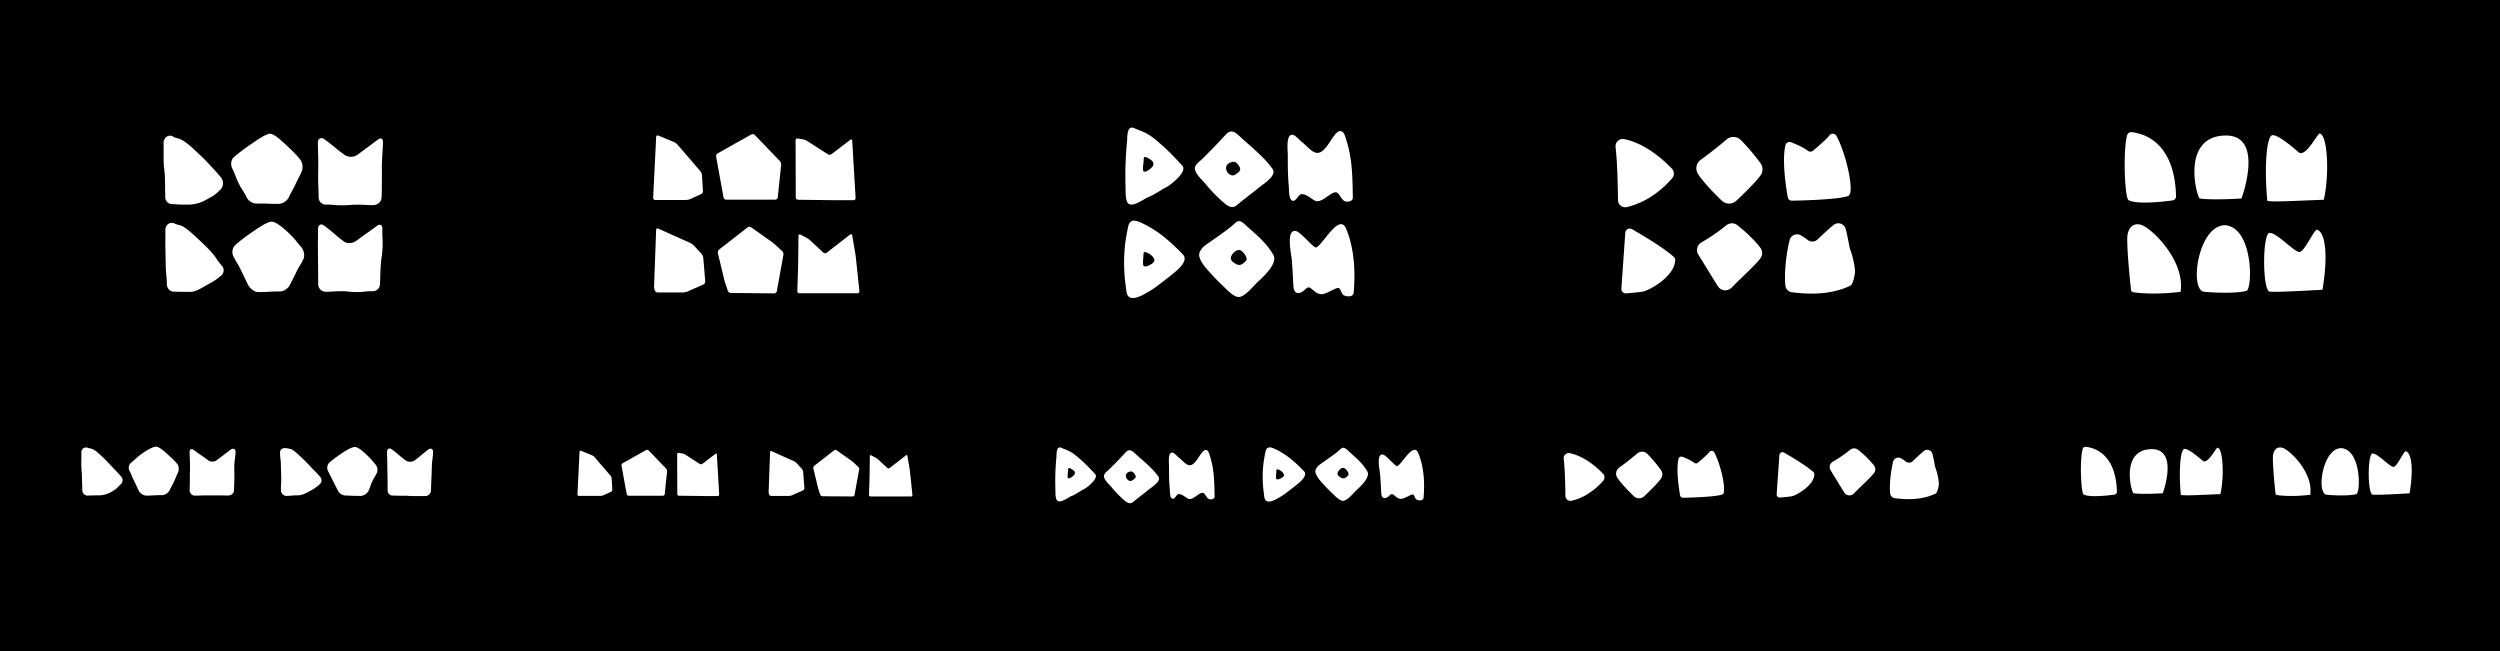 <svg xmlns="http://www.w3.org/2000/svg" width="1920" height="500" viewBox="0 0 1920 500"><title>logos2</title><g id="structured_IV" data-name="structured IV"><g id="cutout"><path d="M952.42,192.12c-2.8-.86-5.86,2.35-6.83,4.63-1.19,2.81,1.09,4.54,3.47,5.93,3.34,1.95,5.47.06,7.84-2.31C959,198.24,954.36,192.72,952.42,192.12Z"/><path d="M981.77,360.61c-1.83-.52-1.48.36-1.58,1.88-.06,1-.55,4.53.1,5.39.85,1.12,4.9-1,5.57-2.17C987,363.68,983.48,361.11,981.77,360.61Z"/><path d="M867.37,362.27c-5.84,1.84-1,9.05,2.34,6.62,1.75-1.25,3.41-2.16,2-4.36C870.6,362.71,869.54,361.59,867.37,362.27Z"/><path d="M886.24,201.09c1.69-2.9-3.39-6.57-5.83-7.27-2.62-.76-2.12.5-2.26,2.67-.09,1.47-.79,6.48.13,7.69C879.5,205.79,885.29,202.72,886.24,201.09Z"/><path d="M948.87,134c2.5-1.8,4.86-3.09,2.9-6.23-1.62-2.6-3.15-4.2-6.24-3.23C937.19,127.18,944,137.49,948.87,134Z"/><path d="M1032.21,359.43c-2-.61-4.11,1.64-4.78,3.24-.84,2,.76,3.18,2.43,4.15,2.33,1.37,3.83.05,5.49-1.62C1036.82,363.71,1033.57,359.85,1032.21,359.43Z"/><path d="M822.27,359.84c-1.94-1.08-2,.17-2,1.84,0,1.1-.75,4.54-.12,5.39.94,1.27,4.53-1.68,5.09-2.75C826.48,362,823.89,360.75,822.27,359.84Z"/><path d="M885.39,127.49c1.76-3.33-1.94-5.11-4.25-6.4-2.77-1.55-2.85.24-2.84,2.63,0,1.57-1.07,6.49-.18,7.69C879.47,133.24,884.59,129,885.39,127.49Z"/><path d="M0,0V516.14H1920V0ZM1744.93,103.9c3.54-1.09,14.75,8,20.2,12.9s14.78-14.58,16.43-14.27c6.29,1.2,7.41,32.72,3.1,50.89-16.79.54-39.84,2-43.36.81C1738.88,129.27,1740.61,105.22,1744.93,103.9Zm-37,.21c32.16-1.63,13.54,48.33,13.54,48.33s-22,1.45-32.16,0C1686.46,149.19,1675.75,105.74,1707.91,104.11Zm-336.67,7.36a3.19,3.19,0,0,1,4.22-2.23c3.47,1.31,9.12,3.69,13,6.58a3.21,3.21,0,0,0,4-.12c4.55-3.94,9.85-8.34,12.58-11.79a3.17,3.17,0,0,1,5.26.38c5.83,10.09,12.7,35.57,10.58,44.25a3,3,0,0,1-2,2.15c-8.27,2.61-34.25,3.29-42.72,3.44a3.16,3.16,0,0,1-3.18-2.61C1371.65,144.08,1368.42,122.85,1371.24,111.47Zm53.39,96.9c.06,2.28-1.53,10.08-3.6,11.06-11.1,5.23-25.23,7.6-45,5a5.8,5.8,0,0,1-4.89-5.18c-1-9.91.86-25.5,3.26-34.84a5.88,5.88,0,0,1,8.59-3.69,38.68,38.68,0,0,1,5.12,3.42,5.86,5.86,0,0,0,7.83-.3c3.6-3.5,8.34-7.88,12.12-11a5.87,5.87,0,0,1,9.42,3c1.63,5.89,2.56,13.32,3.67,16.36C1422.49,195.68,1424.49,203.17,1424.63,208.37Zm-432-104.82c2.46.26,5.15,4,7.06,5.39,3.15,2.31,6.74,7.08,10.54,8.25,6,1.86,10.58-8,13.56-11.88,1.39-1.82,3.58-5.27,6.29-4.54,2.45.66,3.2,4.77,3.88,6.87,4.78,14.69,4.69,28.93,5,44.12,0,1.79-1.31,2.56-2.8,3a8.77,8.77,0,0,1-2.66,0,4.16,4.16,0,0,1-2.37-1.54c-2.81-3-3.12-6.73-7.15-5.12-3.76,1.51-8.79,7-12.91,6.39-2.59-.36-6.88-5.2-11.07-5.39-3.27-.15-4.65,6.73-7.83,4.82-2.52-1.51-2.17-8.21-2.4-10.8-.72-8-.83-16-.76-24.05C989,115.91,987.43,103,992.59,103.55ZM917.9,128c.83-2.29,3.71-4.24,5.42-5.93,2-2,4-4,6-6,4.16-4.18,8.17-8.48,12.17-12.82,4.76-5.17,8.49-.39,12.51,3.22,8,7.18,17.07,14.48,23.34,23.3,3.56,5-6.81,11.34-9.92,13.86-5.24,4.25-10.64,8.29-15.86,12.57-2.44,2-4.09,3.66-7.39,2.37-2-.79-3.8-2.49-5.41-3.86a115.08,115.08,0,0,1-13.08-13.68C923.19,138.13,916.37,132.23,917.9,128Zm-52.33-19.27c.28-3.3-.26-12.76,5.28-10.39,4.09,1.75,9.32,3.51,12.91,6.12,8.6,6.27,17,14.8,24.22,22.73,4.29,4.7-9.11,15-12.21,16.55-4.84,2.46-8.88,5.69-14,7.69-3,1.17-12.22,8.33-15.42,4.65-2.28-2.62-1.81-9.41-1.94-12.6A268.82,268.82,0,0,1,865.57,108.71Zm-1.07,75.64c.5-3.31,1.17-6.58,1.81-9.86,1.33-6.74,5.73-5.57,10.94-3.09,12.49,5.95,21.69,14.17,31.21,24,4.61,4.74-3.85,11.71-6.92,14.22q-7.14,5.85-14.62,11.31a81.32,81.32,0,0,1-9.78,5.82c-2.24,1.17-5.74,2.45-8.3,2-3.78-.74-3.72-5.06-4.13-8.08A127.53,127.53,0,0,1,864.5,184.35Zm-251.75-78,4,.65a9.62,9.62,0,0,1,3.14,1.21l15.92,10.26a2.62,2.62,0,0,0,2.82-.11l14.41-11c.75-.57,1.41-.27,1.47.67l2.59,44a1.61,1.61,0,0,1-1.62,1.72h-9.26l-3.44,0-29.92-.36a1.76,1.76,0,0,1-1.72-1.75l-.13-43.79A1.42,1.42,0,0,1,612.75,106.38Zm-61.62,11.44L577,103.28a2.34,2.34,0,0,1,2.69.39l19.23,20a4.19,4.19,0,0,1,1,2.95l-2.6,25a2,2,0,0,1-1.89,1.71H557.68a2.15,2.15,0,0,1-2-1.69l-5.71-31.31A2.58,2.58,0,0,1,551.13,117.82Zm-9.51,98.29a2.59,2.59,0,0,1-1.43,2.41l-12.25,5.41a9.83,9.83,0,0,1-3.3.69H505.17a2.63,2.63,0,0,1-2.31-1.58,10.35,10.35,0,0,1-.52-3.29l1.57-43.18a1.08,1.08,0,0,1,1.63-1l24.76,11.1a9.85,9.85,0,0,1,2.72,2l5.82,6.42a6,6,0,0,1,1.29,3ZM503.93,105.19a1.15,1.15,0,0,1,1.68-1.07l12,4.94a8.37,8.37,0,0,1,2.71,2l17.58,20.42a5.93,5.93,0,0,1,1.23,3l.72,12.24a2.71,2.71,0,0,1-1.47,2.42l-8.25,3.73a9.5,9.5,0,0,1-3.28.71h-23.6a1.62,1.62,0,0,1-1.63-1.71ZM179.8,120.54a144.79,144.79,0,0,1,13.14-9.91c5.67-4,11.73-7.95,14.5-7.95s7.8,4.42,12.4,8.78a104,104,0,0,1,10.56,10.85,9.81,9.81,0,0,1,1.21,9.65c-2.35,4.94-2.46,4.88-4.8,9.82s-2.63,4.79-5,9.73A9.36,9.36,0,0,1,214,156.6c-8.41,0-8.43-.44-16.84-.24a9,9,0,0,1-7.77-4.83c-2.72-5.57-3.38-5.25-6.11-10.83s-2.21-5.83-4.94-11.41C176.94,126.46,177.36,122.53,179.8,120.54ZM127,176.71c-.06-3.15,2.22-5.76,5.14-5.5,3.11.27,0,.31,6,1.77,2.75.66,7.28,4.2,12.08,8.74,3.55,3.36,7.56,6.95,10.83,10.49,5.63,6.11,4.45,6.11,9.29,11.87a5.09,5.09,0,0,1-.52,7.54c-5.19,4.31-5.15,4-11.18,7.42-4.19,2.4-8.6,5.11-12.34,5.11-6.44,0-6.39,0-12.77-.16-3.16,0-5.32-2.64-5.39-5.79-.13-6.92-.71-6.91-.84-13.82s-.15-6.92-.28-13.84S127.15,183.62,127,176.71Zm3.93-72.49c3.12.27-.11.65,6,2.11,2.75.66,7.35,3.92,12.15,8.46,3.55,3.36,7.54,7,10.81,10.51,5.63,6.11,5.21,5.46,10,11.22a7.1,7.1,0,0,1-.48,9c-4.89,4.68-4.83,4.46-11.09,7.9a28.06,28.06,0,0,1-13,3.73c-11.39,0-6.47-.18-13-.4a5.32,5.32,0,0,1-5.4-5.5c-.13-6.92-.09-6.92-.23-13.83s-.87-6.91-1-13.82.05-6.92-.08-13.83C125.6,106.63,128,104,130.94,104.22ZM92.66,372c-3.42,3.27-3,3.48-7.36,5.89a19.39,19.39,0,0,1-9,2.55c-8,0-4.54.06-9.08.17a4.09,4.09,0,0,1-4-4.11c-.09-4.84-.17-4.84-.27-9.69s-.41-4.83-.5-9.68.15-4.85.06-9.69a3.48,3.48,0,0,1,3.64-3.76c2.19.19,0,0,4.29,1,1.92.47,5,3.15,8.38,6.33,2.49,2.35,5.05,5.09,7.34,7.57,4,4.28,3.75,3.72,7.14,7.76A4.17,4.17,0,0,1,92.66,372Zm44-9c-1.65,3.46-1.46,3.55-3.1,7s-1.83,3.37-3.47,6.82a6.87,6.87,0,0,1-5.78,3.45c-5.9,0-5.89.27-11.78.4a7.42,7.42,0,0,1-5.94-3.72c-1.91-3.91-1.81-4-3.72-7.86s-1.66-4-3.57-7.94a4.8,4.8,0,0,1,1.37-5.78c4.46-3.65,4.14-4,8.88-7.33,4-2.78,8.24-5,10.18-5s5.47,2.54,8.7,5.6c3.85,3.64,4.08,3.45,7.55,7.46C137.45,357.68,137.62,360.94,136.68,362.93ZM180,366.88c-.11,4.95-.11,4.95-.32,9.9-.08,2.21-2.27,3.78-4.48,3.78-4.22,0-4.22-.11-8.44-.11s-4.23,0-8.45,0-4.22.2-8.45.2a4.08,4.08,0,0,1-4.18-3.9c0-4.95.18-4.95.14-9.89s.14-5,.1-9.91-.3-4.94-.3-9.89c.07-2.21,1.43-2.76,3.2-1.44,5.5,4.08,5.66,3.86,11.16,7.94a5.62,5.62,0,0,0,6.35-.06c5.5-4.08,5.45-4.16,10.95-8.24,1.77-1.31,3.64-.4,3.64,1.81-.17,5-.72,4.93-.93,9.87S180.14,361.92,180,366.88Zm10.4-148.33c-2.73-5.58-2.67-5.61-5.39-11.19s-3.22-5.33-5.95-10.91a7.61,7.61,0,0,1,2.12-8.73,145.7,145.7,0,0,1,13.12-9.89c5.68-4,11.56-7.62,14.33-7.62s7.85,3.77,12.45,8.13c5.5,5.2,5.16,5.52,10.12,11.24,2.07,2.38,3.17,6.58,1.81,9.43-2.34,4.93-2.92,4.66-5.26,9.59s-2.52,4.85-4.87,9.78c-1.35,2.84-4.57,5.43-7.72,5.44-8.41,0-8.41.5-16.82.51C195.21,224.34,191.81,221.38,190.43,218.55Zm55,153.51a36.06,36.06,0,0,1-7.79,5.28c-2.94,1.69-6.09,3.07-8.71,3.07-4.51,0-4.47.3-8.94.46a4.39,4.39,0,0,1-4.19-4.22c-.1-4.85.31-4.86.21-9.7s-.14-4.85-.23-9.69-.6-4.83-.69-9.67a3.36,3.36,0,0,1,3.84-3.4c2.19.19,0-.35,4.31.67,1.92.46,4.9,3.23,8.26,6.41,2.48,2.36,5.11,5,7.4,7.5,3.95,4.27,3.82,3.65,7.21,7.69A4,4,0,0,1,245.39,372.06Zm44.08-8.93c-1.64,3.46-2,3.29-3.64,6.74s-1.2,3.67-2.84,7.12a7.47,7.47,0,0,1-5.89,3.87c-5.89,0-5.89-.11-11.78-.32a6.94,6.94,0,0,1-5.74-3.57c-1.91-3.91-2-3.86-3.92-7.76s-2-3.87-3.9-7.78a5.66,5.66,0,0,1,1.37-6.36,102.4,102.4,0,0,1,9.24-6.87c4-2.78,8.21-4.95,10.15-4.95s5.39,2.54,8.61,5.59c3.85,3.65,3.68,3.79,7.16,7.79A6.49,6.49,0,0,1,289.47,363.13ZM293.8,190c-.34,7.07-.93,7-1.39,14.1s-.28,7.08-.6,14.14a5.4,5.4,0,0,1-5.57,5.39c-6,0-6,.67-12.05.68s-6-.67-12.07-.65-6,.41-12.06.4a5.81,5.81,0,0,1-5.69-5.8c-.05-7.07,0-7.07-.08-14.13s-.07-7.07-.13-14.13.09-7.07.09-14.14c.12-3.15,2.18-4.45,4.72-2.57,7.85,5.82,7.4,6.43,15.25,12.25,2.53,1.88,6.78,1.34,9.32-.54,7.85-5.83,8-5.63,15.84-11.45,2.54-1.88,4.2-.85,4.3,2.3C293.46,182.87,294.13,182.89,293.8,190Zm-.4-66.51c-.3,7.06,0,7.08-.12,14.15s.08,7.08-.21,14.15c-.12,3.15-3.26,5.75-6.41,5.75-6,0-6-.34-12.06-.34s-6,.47-12.06.47-6-.56-12.06-.56a5.47,5.47,0,0,1-5.77-5.34c-.05-7.06-.29-7.06-.35-14.12s.14-7.07.08-14.14-.3-7.07-.3-14.13c.1-3.16,2.57-4.26,5.1-2.38,7.85,5.82,7.57,6.2,15.42,12a9,9,0,0,0,9.69,0l15.71-11.65c2.53-1.87,4.07-1.18,4.07,2C293.89,116.38,293.7,116.37,293.4,123.44Zm38.32,233.39c-.23,4.95-.09,5-.35,9.91s-.18,4.95-.4,9.9a4.42,4.42,0,0,1-4.11,4.29c-4.22,0-4.22,0-8.44,0s-4.22-.26-8.45-.24-4.22-.12-8.45-.13a3.85,3.85,0,0,1-3.83-4c0-4.94,0-4.94-.05-9.89s-.15-4.95-.19-9.9-.21-5-.21-9.9c.08-2.2,1.8-3.19,3.57-1.88,5.5,4.08,5.22,4.46,10.72,8.54a6.24,6.24,0,0,0,6.73.14c5.5-4.08,5.24-4.43,10.74-8.51,1.77-1.31,3.54-.49,3.62,1.72C332.46,351.91,332,351.89,331.72,356.83Zm137.5,20.85-5.77,2.62a6.77,6.77,0,0,1-2.3.49H444.62a1.13,1.13,0,0,1-1.14-1.2l1.61-32.68a.79.79,0,0,1,1.17-.74l8.42,3.45a6.11,6.11,0,0,1,1.9,1.37l12.31,14.31a4.18,4.18,0,0,1,.86,2.11l.5,8.58A1.86,1.86,0,0,1,469.22,377.68Zm41.29,1.77a1.37,1.37,0,0,1-1.33,1.2H482.74a1.51,1.51,0,0,1-1.43-1.19l-4-21.93a1.79,1.79,0,0,1,.83-1.77l18.12-10.19a1.64,1.64,0,0,1,1.88.28l13.47,14a3,3,0,0,1,.71,2.07Zm40.76,1.47h-8.9l-21-.26a1.22,1.22,0,0,1-1.21-1.21l-.09-30.68a1,1,0,0,1,1.19-1l2.83.45a6.94,6.94,0,0,1,2.2.85l11.15,7.19a1.85,1.85,0,0,0,2-.08l10.1-7.73c.53-.41,1-.2,1,.47l1.81,30.82A1.12,1.12,0,0,1,551.27,380.92ZM559,223.37l-1.68-4.87c-.3-.89-.74-2.38-1-3.3l-5-20.83a2.93,2.93,0,0,1,.95-2.73l21.87-17a2.46,2.46,0,0,1,2.76-.07l15.78,11.18c.77.55,2,1.52,2.67,2.16l5.32,4.87a3.48,3.48,0,0,1,1,2.86l-5.06,28a2.12,2.12,0,0,1-2,1.68L561.28,225A2.59,2.59,0,0,1,559,223.37Zm57.83,153.21-8.58,3.79a6.82,6.82,0,0,1-2.31.49H592.3a1.86,1.86,0,0,1-1.62-1.11,7.39,7.39,0,0,1-.36-2.31l1.1-30.24a.75.75,0,0,1,1.14-.71l17.34,7.77a7.1,7.1,0,0,1,1.91,1.39l4.07,4.5a4.24,4.24,0,0,1,.91,2.09l1,12.66A1.81,1.81,0,0,1,616.83,376.58Zm43-16.06-3.54,19.58a1.48,1.48,0,0,1-1.42,1.18l-23.32-.15A1.83,1.83,0,0,1,630,380l-1.17-3.41c-.22-.63-.52-1.67-.67-2.31l-3.52-14.6a2.06,2.06,0,0,1,.67-1.91l15.32-11.94a1.7,1.7,0,0,1,1.93,0l11.05,7.83a22.44,22.44,0,0,1,1.87,1.51l3.73,3.41A2.43,2.43,0,0,1,659.88,360.52Zm-1.47-135.28H614a1.66,1.66,0,0,1-1.66-1.72l.58-18.08c0-.94.06-2.49.07-3.43l.25-20.91a1,1,0,0,1,1.55-.92l4.69,2.45a15.07,15.07,0,0,1,2.79,2l10,9.33A2.11,2.11,0,0,0,635,194l17.86-13.82a1,1,0,0,1,1.65.65l2.37,13.92c.15.93.36,2.47.46,3.41L660,223.53A1.52,1.52,0,0,1,658.41,225.24Zm41.22,156.05H668.55a1.16,1.16,0,0,1-1.17-1.2l.41-12.67c0-.66,0-1.74.05-2.4l.18-14.64a.68.68,0,0,1,1.08-.65l3.29,1.71a11.47,11.47,0,0,1,2,1.38l7,6.53a1.47,1.47,0,0,0,1.84.08l12.51-9.68a.66.66,0,0,1,1.15.45l1.66,9.76c.11.65.26,1.72.33,2.38l1.86,17.75A1.07,1.07,0,0,1,699.63,381.29Zm132.89-5.6c-3.39,1.72-6.22,4-9.78,5.38-2.1.82-8.56,5.84-10.8,3.26-1.59-1.84-1.26-6.59-1.36-8.82a188.61,188.61,0,0,1,.79-24.35c.2-2.3-.19-8.93,3.69-7.27,2.87,1.22,6.53,2.46,9.05,4.29,6,4.39,11.92,10.37,17,15.92C844.08,367.39,834.69,374.59,832.52,375.69Zm50.17,0c-3.67,3-7.45,5.8-11.1,8.8-1.71,1.4-2.87,2.56-5.17,1.66a14.86,14.86,0,0,1-3.8-2.7,82.13,82.13,0,0,1-9.16-9.58c-1.74-2.06-6.51-6.19-5.44-9.16.58-1.61,2.6-3,3.8-4.16l4.19-4.16c2.91-2.94,5.73-6,8.53-9,3.33-3.62,5.94-.27,8.76,2.26,5.6,5,12,10.14,16.34,16.32C892.14,369.46,884.88,373.88,882.69,375.65Zm48.17,7.74a6.49,6.49,0,0,1-1.87,0,3,3,0,0,1-1.65-1.09c-2-2.06-2.19-4.71-5-3.58-2.63,1-6.15,4.88-9,4.47-1.82-.25-4.83-3.64-7.76-3.77-2.29-.11-3.26,4.71-5.49,3.37-1.76-1.05-1.52-5.75-1.68-7.56-.5-5.59-.58-11.23-.53-16.84,0-2.19-1.11-11.23,2.51-10.85,1.71.19,3.6,2.8,4.94,3.78,2.2,1.61,4.72,5,7.38,5.78,4.21,1.3,7.41-5.59,9.5-8.33,1-1.27,2.5-3.69,4.4-3.17,1.72.46,2.24,3.33,2.72,4.81,3.35,10.28,3.29,20.26,3.54,30.9C932.84,382.58,931.9,383.11,930.86,383.39Zm34.53-166.34c-3,2.9-9.6,11.25-14.2,11-4.14-.22-9.18-6-12-8.6-4.43-4.17-8.6-8.62-12.59-13.21-2.24-2.57-7.06-8.83-5.16-12.63a13,13,0,0,1,3.89-5c2.4-1.72,4.82-3.41,7.23-5.11,4.77-3.36,9.67-6.66,14.11-10.46,1.86-1.6,3.65-4.14,6.41-2.94,1.84.79,3.19,2.4,4.63,3.68,7.85,7,14.72,12.53,20.24,21.84C982,202.78,968,214.5,965.39,217.05Zm31.19,154.64q-5,4.1-10.24,7.92a57.54,57.54,0,0,1-6.85,4.08c-1.57.81-4,1.72-5.82,1.37-2.65-.51-2.6-3.54-2.89-5.66a89.46,89.46,0,0,1-.15-25.42c.35-2.31.82-4.61,1.27-6.9.93-4.72,4-3.9,7.66-2.16,8.75,4.16,15.19,9.92,21.86,16.81C1004.65,365.05,998.72,369.93,996.58,371.69ZM997.83,225c-3.55.62-4.33-2.78-4.46-4.95-.44-6.89-.68-13.79-1.27-20.68-.34-3.87-4.71-23.56,3.13-21.93,3.91.81,13.47,13,15.43,12.6,4.81-1,17.85-27.32,23.25-14.24,6.23,15.11,7.07,32.57,5.77,48.69-.32,4-5.51,3.49-7.83,2.14-1.65-1-2.26-5-3.78-5.49-1.87-.58-10,5.21-13.43,4.78a7.89,7.89,0,0,1-4.24-1.58c-1.09-.73-3.68-3.21-4.74-3.52C1003.23,220.08,1001.6,224.32,997.83,225Zm43.47,151.91c-2.09,2-6.73,7.87-10,7.71-2.9-.16-6.43-4.21-8.37-6a126.41,126.41,0,0,1-8.82-9.25c-1.57-1.8-4.94-6.18-3.61-8.84a9.14,9.14,0,0,1,2.72-3.48c1.68-1.21,3.38-2.39,5.07-3.58,3.34-2.36,6.77-4.67,9.88-7.33,1.3-1.12,2.56-2.9,4.49-2.06a12.89,12.89,0,0,1,3.24,2.58c5.5,4.92,10.31,8.78,14.18,15.3C1052.92,366.89,1043.14,375.1,1041.3,376.89Zm52,5.19c-.22,2.79-3.86,2.45-5.48,1.5-1.16-.67-1.59-3.51-2.65-3.84-1.31-.41-7,3.65-9.41,3.35a5.49,5.49,0,0,1-3-1.11c-.76-.51-2.57-2.25-3.32-2.47-1.7-.5-2.84,2.47-5.49,2.93-2.48.44-3-1.95-3.12-3.46-.3-4.83-.47-9.66-.89-14.49-.23-2.71-3.3-16.5,2.2-15.36,2.73.57,9.43,9.1,10.81,8.83,3.36-.67,12.5-19.14,16.28-10C1093.65,358.56,1094.24,370.79,1093.33,382.08Zm138-12.91c-9.2,10.52-18.83,14.14-24.37,15.39a3.89,3.89,0,0,1-4.71-3.77c-.07-6.9-.34-20.27-1.28-28.45a3.9,3.9,0,0,1,4.57-4.33c5.49,1.08,14.76,4.62,25.65,15.82A4,4,0,0,1,1231.29,369.17Zm16-262.35c7.84,1.53,21.07,6.59,36.62,22.59a5.63,5.63,0,0,1,.21,7.61c-13.13,15-26.89,20.2-34.8,22a5.55,5.55,0,0,1-6.72-5.39c-.11-9.84-.49-28.94-1.83-40.62A5.55,5.55,0,0,1,1247.24,106.82Zm28.3,260.84c-3,4-9,9.82-12.94,13.51a5.67,5.67,0,0,1-7.8-.06c-3.89-3.72-9.71-9.62-12.8-14.32a5.62,5.62,0,0,1,1.41-7.58c3.67-2.71,9.49-7.12,13.94-11a5.67,5.67,0,0,1,7.7.31A109.16,109.16,0,0,1,1275.61,361,5.63,5.63,0,0,1,1275.54,367.66Zm-13.48-143.81c-2.93.56-9.12,1.1-13.21,1.42a3.44,3.44,0,0,1-3.69-3.67l3-42.88a3.43,3.43,0,0,1,5.13-2.75c8.07,4.62,24.31,14.26,32.12,21.27a3.18,3.18,0,0,1,1.11,2.42C1286.29,212.39,1266.5,223,1262.06,223.85Zm61.76,154.48a2.11,2.11,0,0,1-1.43,1.51c-5.79,1.83-24,2.3-29.92,2.41a2.21,2.21,0,0,1-2.23-1.83c-.9-5.21-3.17-20.08-1.19-28.05a2.24,2.24,0,0,1,3-1.57,40.36,40.36,0,0,1,9.09,4.61,2.23,2.23,0,0,0,2.82-.08c3.18-2.76,6.89-5.84,8.8-8.25a2.22,2.22,0,0,1,3.69.26C1320.49,354.41,1325.31,372.25,1323.82,378.33Zm28.08-179.85c-5.05,6.39-15.59,15.58-22,22.34a6.76,6.76,0,0,1-10.62-1c-4.85-7.66-10.63-17.37-15-24.21a6.74,6.74,0,0,1,2.49-9.53,149.74,149.74,0,0,0,19.05-13.11,6.71,6.71,0,0,1,8.26-.14c5.32,4,13.89,12,17.95,17.6A6.71,6.71,0,0,1,1351.9,198.48Zm0-63.61c-4.35,5.78-12.84,14-18.48,19.29a8.1,8.1,0,0,1-11.13-.08c-5.55-5.32-13.86-13.74-18.27-20.46a8,8,0,0,1,2-10.82c5.23-3.87,13.55-10.16,19.9-15.68a8.09,8.09,0,0,1,11,.43,158.47,158.47,0,0,1,15.08,17.76A8.07,8.07,0,0,1,1352,134.87Zm24.35,246.2c-2.06.39-6.39.77-9.26,1a2.4,2.4,0,0,1-2.58-2.57l2.1-30a2.41,2.41,0,0,1,3.6-1.92c5.65,3.23,17,10,22.5,14.89a2.26,2.26,0,0,1,.77,1.69C1393.26,373,1379.4,380.47,1376.3,381.07Zm62.92-17.77c-3.54,4.47-10.92,10.91-15.41,15.64a4.71,4.71,0,0,1-7.43-.73c-3.4-5.36-7.45-12.17-10.47-17a4.72,4.72,0,0,1,1.74-6.67A105.12,105.12,0,0,0,1421,345.4a4.7,4.7,0,0,1,5.79-.1,74,74,0,0,1,12.57,12.33A4.7,4.7,0,0,1,1439.22,363.3Zm47.32,15.77c-7.78,3.67-17.68,5.32-31.49,3.49a4.07,4.07,0,0,1-3.43-3.63c-.71-6.94.61-17.86,2.29-24.4a4.11,4.11,0,0,1,6-2.58,27.3,27.3,0,0,1,3.59,2.39,4.1,4.1,0,0,0,5.48-.21c2.53-2.45,5.84-5.52,8.49-7.74a4.12,4.12,0,0,1,6.6,2.11c1.14,4.13,1.79,9.34,2.57,11.46a43.54,43.54,0,0,1,2.41,11.36C1489.1,372.92,1488,378.39,1486.54,379.07Zm137.32.78c-14.3,1.91-21.87,1.19-23.76-.26s-3-26.41-.62-34.87a2.18,2.18,0,0,1,2.3-1.58c5.59.51,23.25,4.49,24,34.48A2.18,2.18,0,0,1,1623.86,379.85Zm9.81-276.1a3.12,3.12,0,0,1,3.29-2.26c8,.73,33.18,6.42,34.24,49.23a3.14,3.14,0,0,1-2.73,3.19c-20.41,2.73-31.21,1.7-33.91-.38S1630.29,115.83,1633.67,103.75Zm.19,77.22c.2-2.44,2.19-10.52,10.21-8.42s34.26,27.37,30.61,51.57c-19.91,2.34-32.29.92-36.39.28a2,2,0,0,1-1.68-1.76C1635.91,216.07,1633.16,189.65,1633.86,181ZM1661,378.82s-15.42,1-22.53,0c-2-2.28-9.49-32.71,13-33.85S1661,378.82,1661,378.82Zm44.26.69c-11.76.38-27.9,1.42-30.37.57-1.69-17.49-.48-34.33,2.55-35.26,2.48-.76,10.33,5.61,14.15,9s10.35-10.21,11.51-10C1707.47,344.7,1708.25,366.78,1705.23,379.51Zm20.26-156.19c-8.29,2.4-28.27,1.35-33.43.65-10.69-3.29-3.56-51,16.8-51C1730.2,174.74,1730.15,220.08,1725.49,223.32Zm17.63-44.45c5.7,0,18.76,14.67,22.78,14.67s11.42-18,13.73-17.09c6.38,2.42,8.37,20,4,46.06,0,0-34.83,2.17-40.53,1.45S1737.43,178.87,1743.12,178.87ZM1774.25,380c-14,1.63-22.62.64-25.49.19a1.39,1.39,0,0,1-1.17-1.24c-.5-4.59-2.43-23.1-1.93-29.18.14-1.7,1.53-7.37,7.15-5.89S1776.8,363,1774.25,380Zm35.58-.57c-5.8,1.69-19.8.95-23.41.46-7.49-2.3-2.5-35.73,11.77-35.73C1813.13,345.39,1813.09,377.14,1809.83,379.41Zm40.74-.57s-24.4,1.53-28.39,1-4-31.58,0-31.58,13.14,10.28,16,10.28,8-12.59,9.61-12C1852.22,348.28,1853.62,360.59,1850.57,378.84Z"/></g></g></svg>